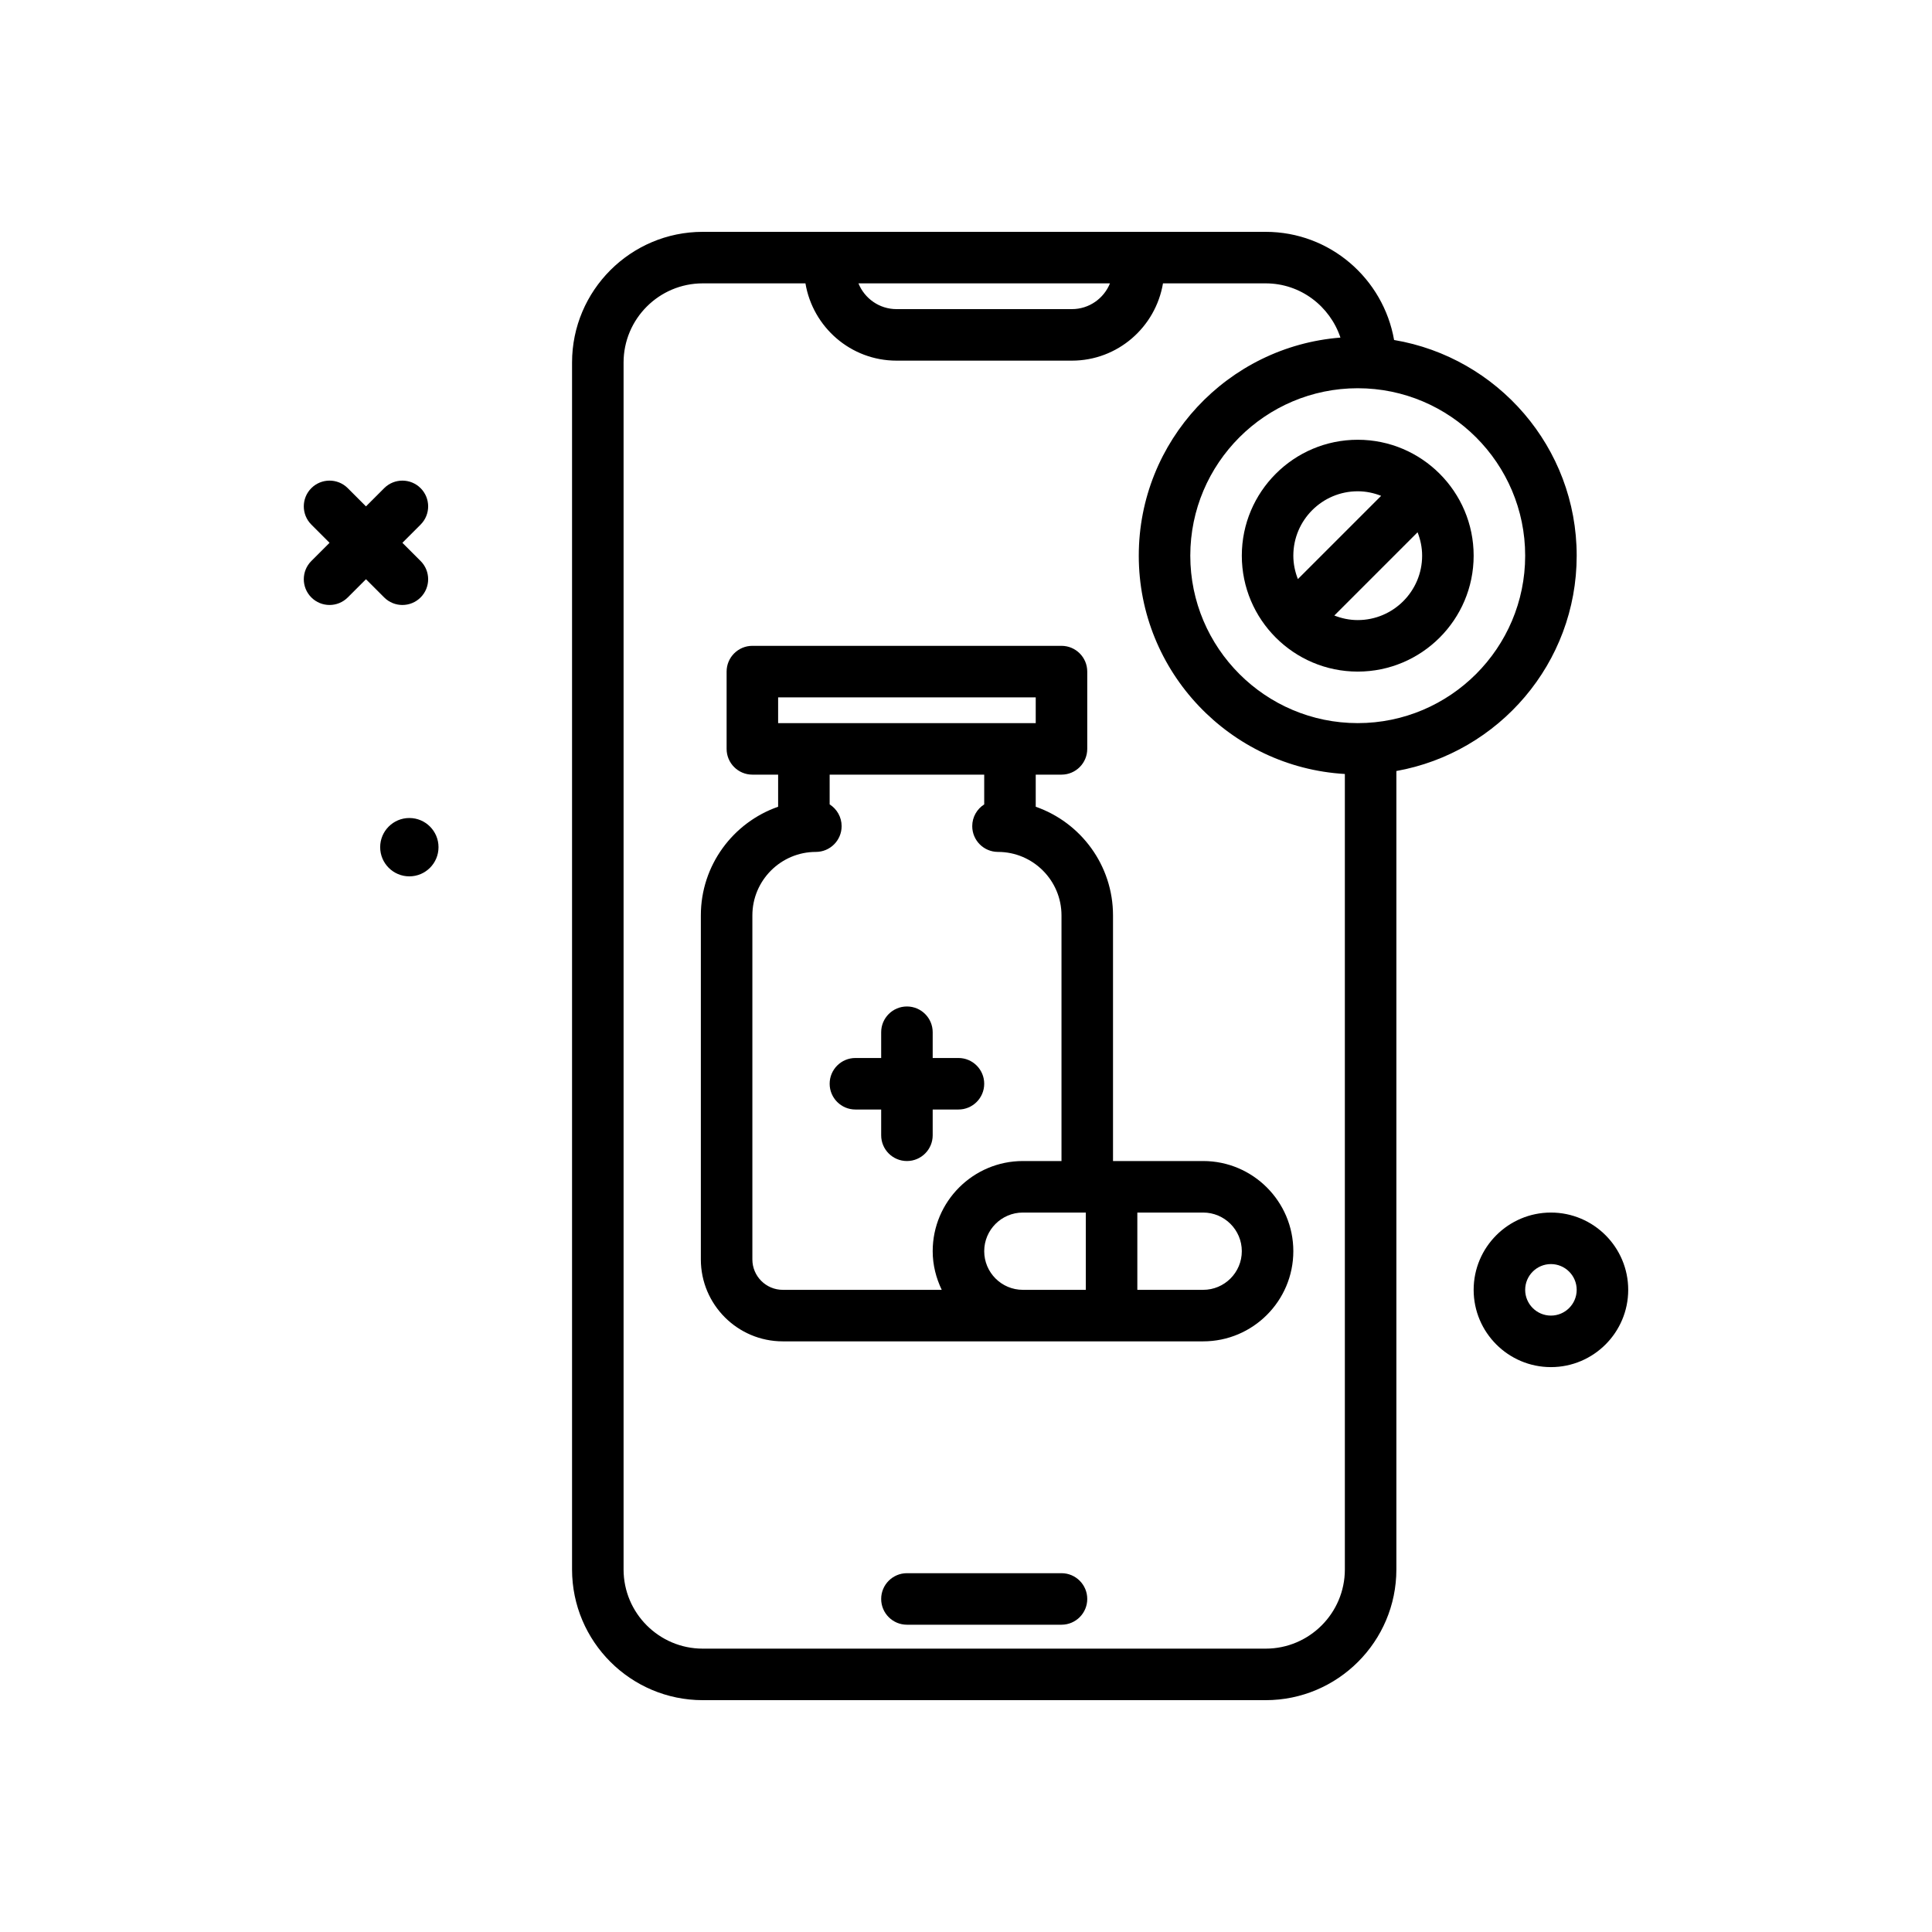 <svg id="no-meds" enable-background="new 0 0 300 300" height="512" viewBox="0 0 300 300" width="512" xmlns="http://www.w3.org/2000/svg"><g><path d="m59.656 92.77c.781.781 1.805 1.172 2.828 1.172s2.047-.391 2.828-1.172c1.562-1.562 1.562-4.094 0-5.656l-2.828-2.828 2.828-2.828c1.562-1.562 1.562-4.094 0-5.656s-4.094-1.562-5.656 0l-2.828 2.828-2.828-2.829c-1.562-1.562-4.094-1.562-5.656 0s-1.562 4.094 0 5.656l2.828 2.828-2.828 2.828c-1.562 1.562-1.562 4.094 0 5.656.781.781 1.805 1.172 2.828 1.172s2.047-.39 2.828-1.171l2.828-2.828z"/><path d="m240.828 188.285c-6.617 0-12 5.383-12 12s5.383 12 12 12 12-5.383 12-12-5.383-12-12-12zm0 16c-2.205 0-4-1.795-4-4s1.795-4 4-4 4 1.795 4 4-1.795 4-4 4z"/><path d="m164.828 244.285h-24c-2.209 0-4 1.791-4 4s1.791 4 4 4h24c2.209 0 4-1.791 4-4s-1.791-4-4-4z"/><path d="m144.828 172.285h4c2.209 0 4-1.791 4-4s-1.791-4-4-4h-4v-4c0-2.209-1.791-4-4-4s-4 1.791-4 4v4h-4c-2.209 0-4 1.791-4 4s1.791 4 4 4h4v4c0 2.209 1.791 4 4 4s4-1.791 4-4z"/><path d="m186.828 180.285h-14v-38.141c0-7.797-5.021-14.441-12-16.873v-4.986h4c2.209 0 4-1.791 4-4v-12c0-2.209-1.791-4-4-4h-48c-2.209 0-4 1.791-4 4v12c0 2.209 1.791 4 4 4h4v4.986c-6.979 2.432-12 9.076-12 16.873v53.418c0 7.016 5.707 12.723 12.723 12.723h65.277c7.719 0 14-6.281 14-14s-6.281-14-14-14zm-66-72h40v4h-4-32-4zm-4 87.277v-53.418c0-5.436 4.424-9.859 9.859-9.859 2.209 0 4-1.791 4-4 0-1.422-.742-2.67-1.859-3.379v-4.621h24v4.621c-1.117.709-1.859 1.957-1.859 3.379 0 2.209 1.791 4 4 4 5.436 0 9.859 4.424 9.859 9.859v38.141h-6c-7.719 0-14 6.281-14 14 0 2.155.53 4.174 1.404 6h-24.682c-2.603 0-4.722-2.119-4.722-4.723zm42 4.723c-3.309 0-6-2.691-6-6s2.691-6 6-6h9.777v12zm28 0h-10.223v-12h10.223c3.309 0 6 2.691 6 6s-2.691 6-6 6z"/><path d="m63.563 127.02c-2.502 0-4.53 2.028-4.53 4.53s2.028 4.53 4.53 4.53c2.501 0 4.529-2.028 4.529-4.53s-2.027-4.53-4.529-4.53z"/><path d="m244.828 86.285c0-16.821-12.29-30.789-28.354-33.491-1.67-9.522-9.948-16.794-19.941-16.794h-87.41c-11.191 0-20.295 9.104-20.295 20.295v187.408c0 11.191 9.104 20.297 20.295 20.297h87.41c11.191 0 20.295-9.105 20.295-20.297v-123.981c15.891-2.846 28-16.739 28-33.437zm-8 0c0 14.336-11.664 26-26 26s-26-11.664-26-26 11.664-26 26-26 26 11.664 26 26zm-64.472-42.285c-.947 2.341-3.236 4-5.913 4h-27.23c-2.677 0-4.966-1.659-5.913-4zm24.177 212h-87.41c-6.779 0-12.295-5.516-12.295-12.297v-187.408c0-6.779 5.516-12.295 12.295-12.295h15.946c1.145 6.794 7.029 12 14.144 12h27.23c7.115 0 12.999-5.206 14.144-12h15.946c5.418 0 9.976 3.546 11.609 8.421-17.494 1.377-31.314 16.022-31.314 33.864 0 18.073 14.185 32.854 32 33.899v123.519c0 6.781-5.516 12.297-12.295 12.297z"/><path d="m192.828 86.285c0 9.926 8.074 18 18 18s18-8.074 18-18-8.074-18-18-18-18 8.074-18 18zm18-10c1.285 0 2.506.264 3.635.708l-12.927 12.927c-.444-1.13-.708-2.35-.708-3.635 0-5.514 4.486-10 10-10zm0 20c-1.285 0-2.506-.264-3.635-.708l12.927-12.927c.444 1.13.708 2.35.708 3.635 0 5.514-4.486 10-10 10z"/></g></svg>